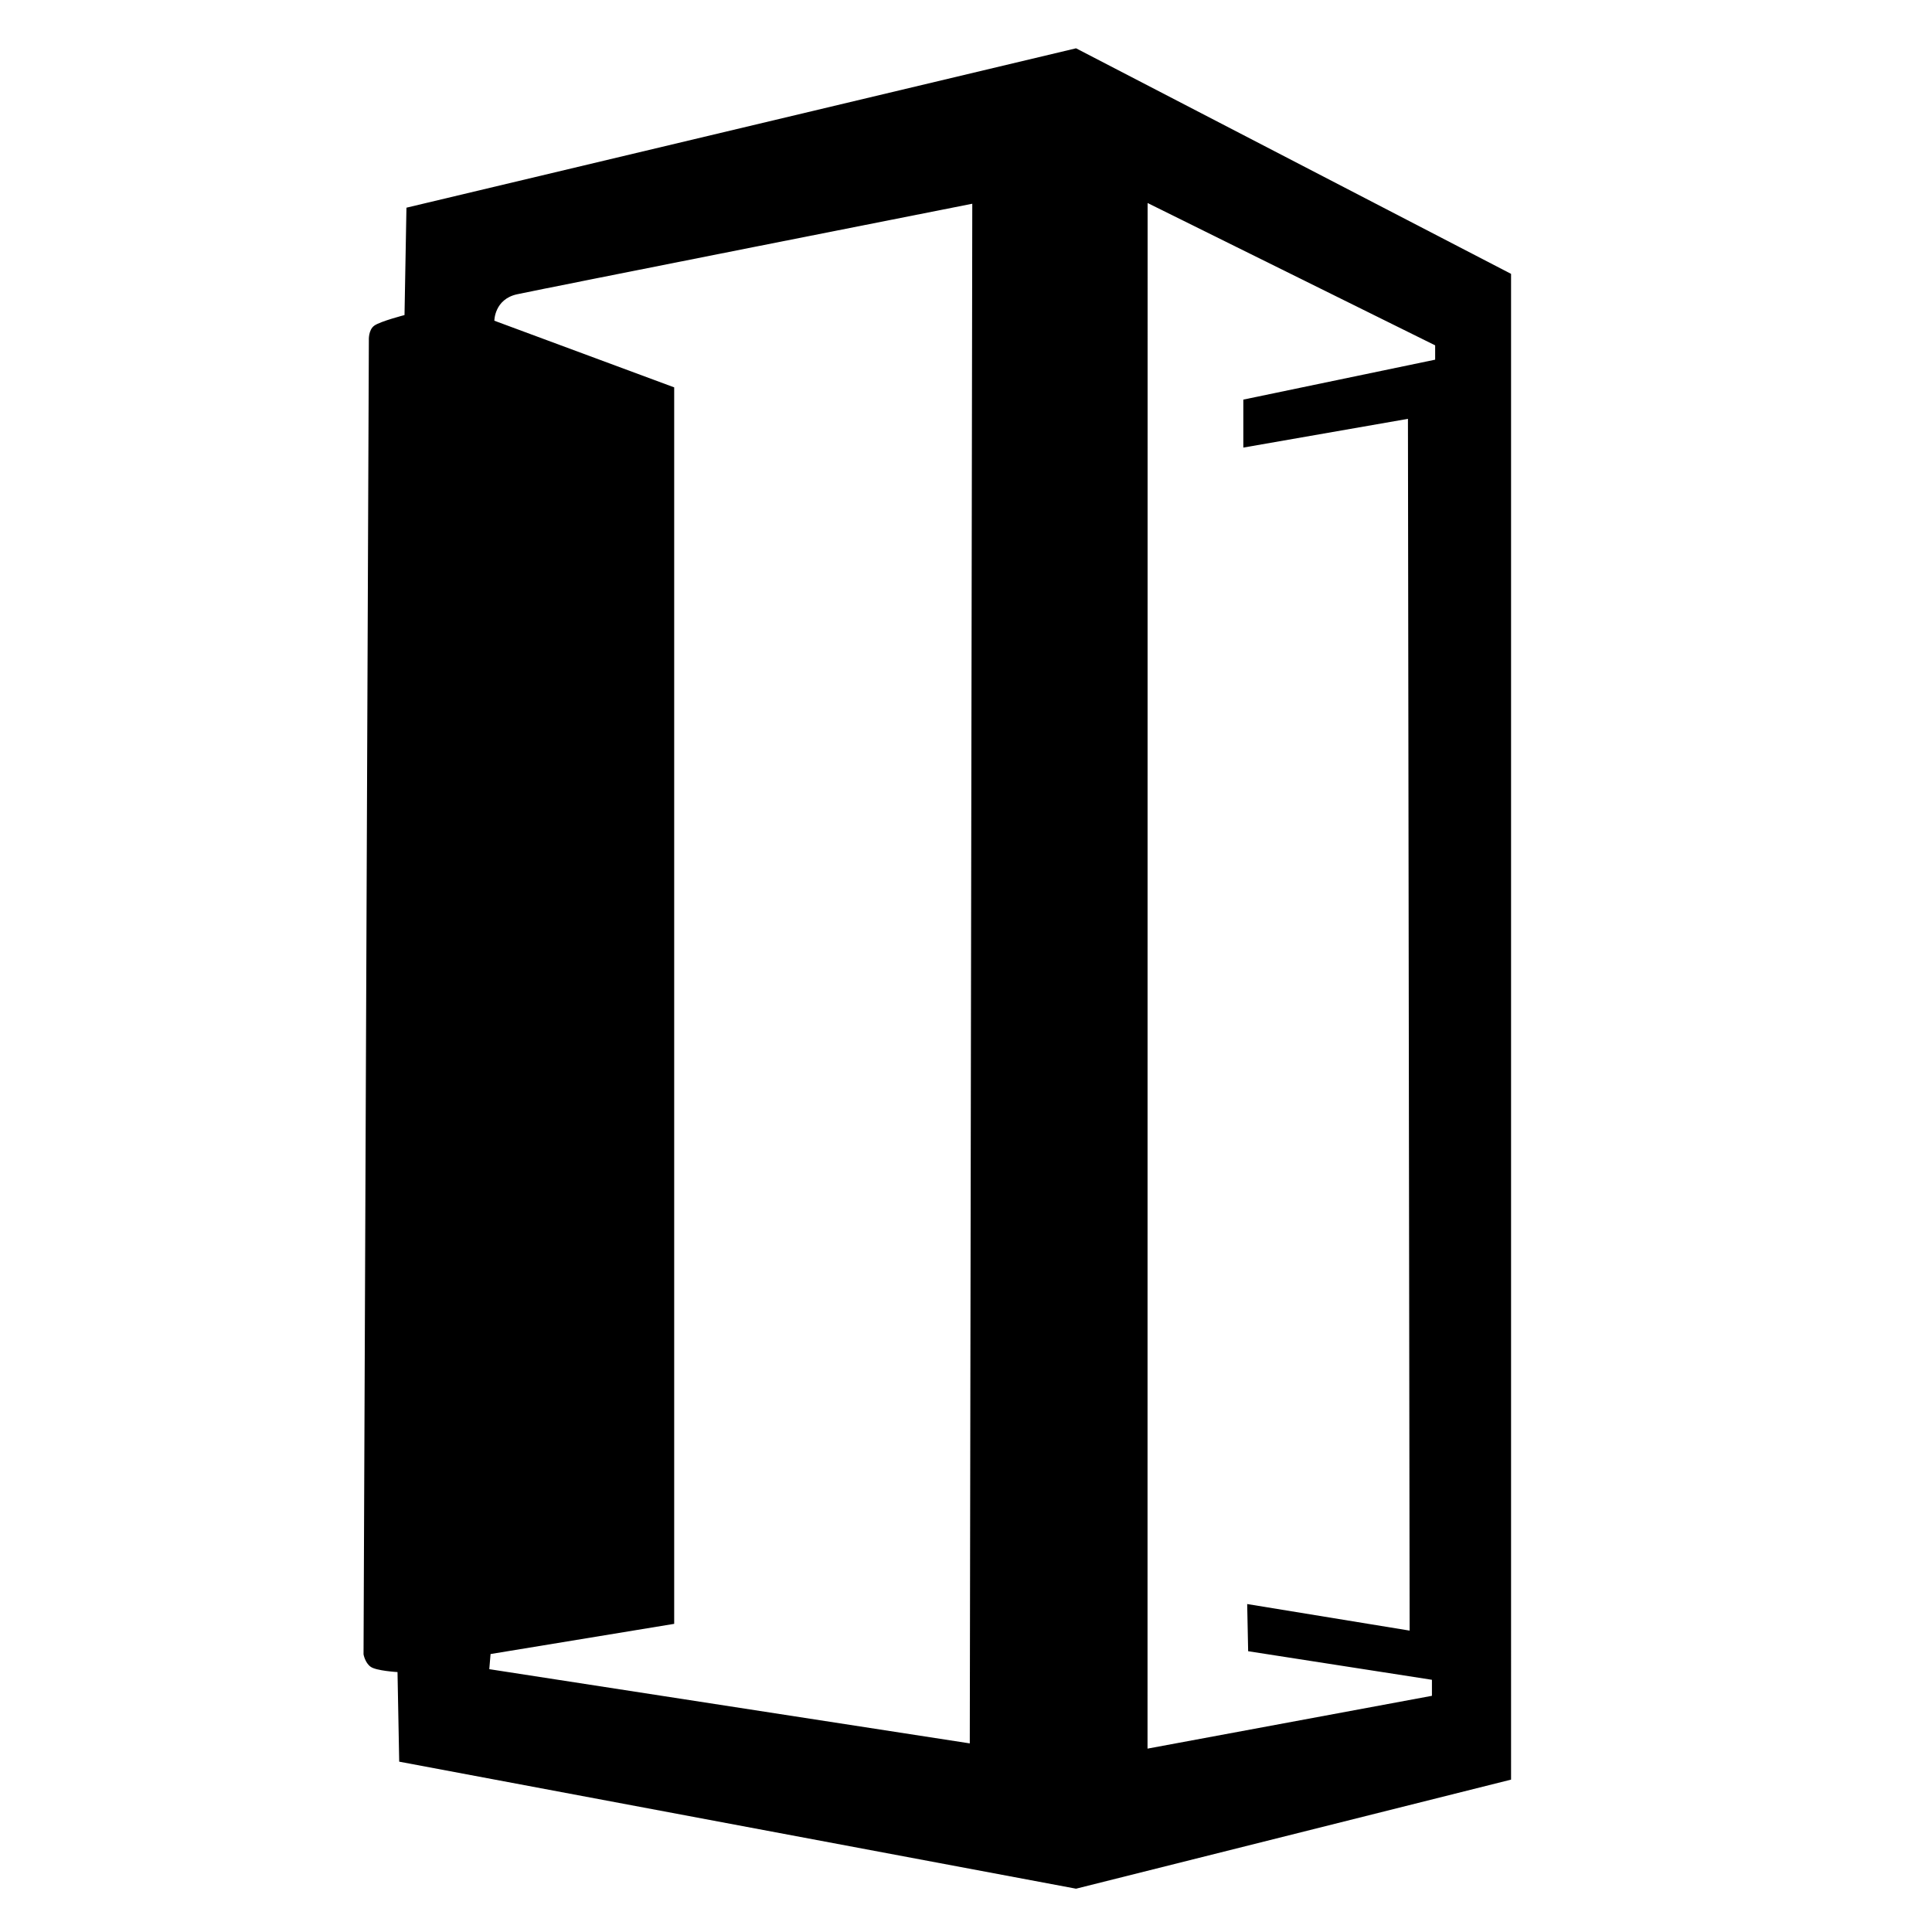 <svg viewBox="0 0 24 24" height="24px" width="24px" xmlns="http://www.w3.org/2000/svg"><title>hue:wall-impress-narrow</title><desc>Source: https://github.com/arallsopp/hass-hue-icons</desc><path d="M 13.367,0.6 5.049,2.58 5.025,3.914 c 0,0 -0.299,0.077 -0.375,0.131 -0.076,0.054 -0.068,0.182 -0.068,0.182 L 4.516,20.551 c 0,0 0.018,0.104 0.088,0.154 0.07,0.051 0.334,0.066 0.334,0.066 l 0.021,1.113 8.408,1.578 5.404,-1.355 V 3.402 Z m 0.889,1.922 3.572,1.768 v 0.178 l -2.383,0.496 v 0.596 l 2.045,-0.357 0.021,15.053 -2.018,-0.33 0.012,0.586 2.283,0.355 -10e-7,0.199 -3.533,0.656 z m -2.178,0.01 -0.031,19.125 -5.969,-0.922 0.016,-0.188 2.281,-0.375 V 4.812 L 6.141,3.984 c 0,0 0,-0.266 0.281,-0.328 0.281,-0.062 5.656,-1.125 5.656,-1.125 z"/></svg>
